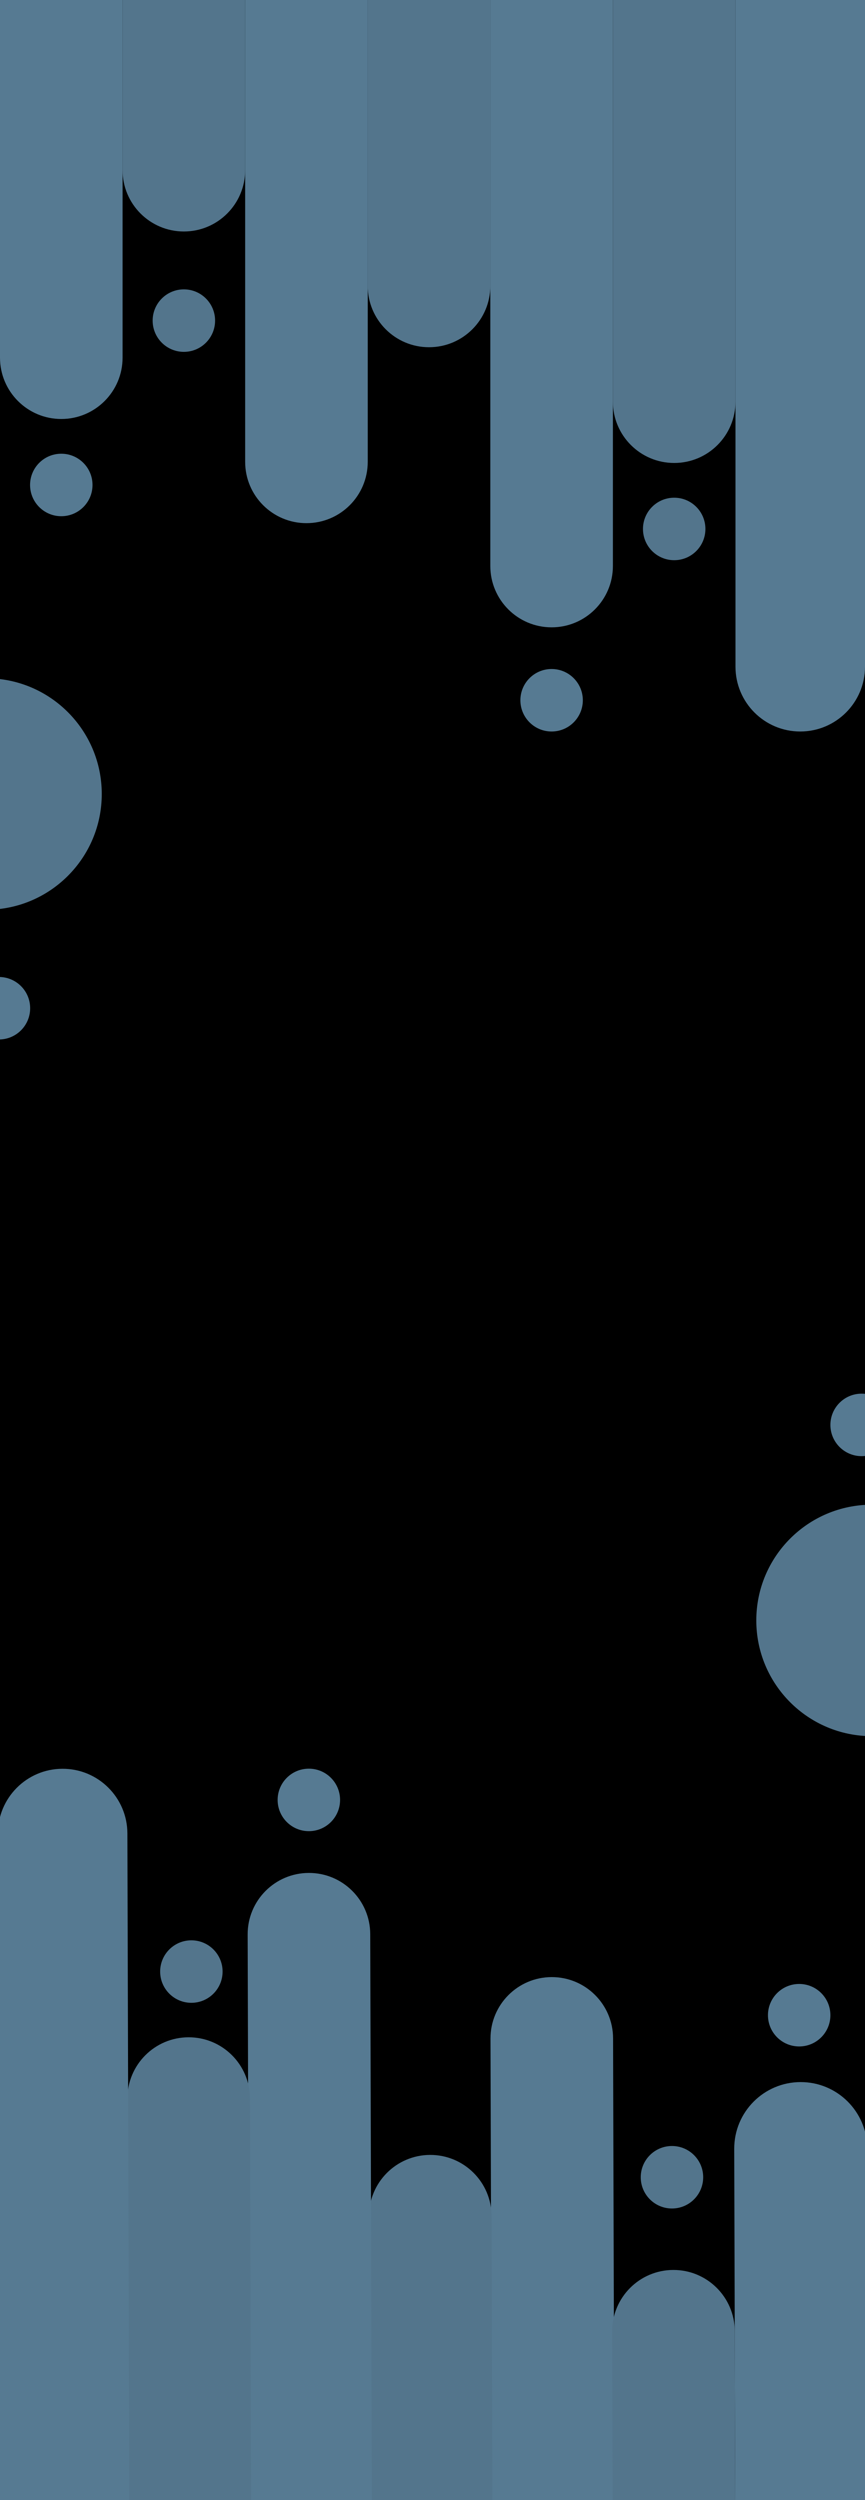 <svg width="374" height="1080" viewBox="0 0 374 1080" fill="none" xmlns="http://www.w3.org/2000/svg">
<g clip-path="url(#clip0_2362_714)">
<rect width="374" height="1080" fill="black"/>
<path d="M0 0H53V154.5C53 169.136 41.136 181 26.5 181V181C11.864 181 0 169.136 0 154.5V0Z" fill="#567A92"/>
<path d="M53 0H106V73.5C106 88.135 94.135 100 79.5 100V100C64.865 100 53 88.135 53 73.5V0Z" fill="#53758C"/>
<path d="M106 0H159V199.5C159 214.136 147.136 226 132.5 226V226C117.864 226 106 214.136 106 199.5V0Z" fill="#567A92"/>
<path d="M265.633 1080L212.633 1080.15L212.076 880.649C212.035 866.013 223.866 854.116 238.502 854.075V854.075C253.137 854.034 265.035 865.865 265.076 880.501L265.633 1080Z" fill="#567A92"/>
<path d="M159 0H212V123.5C212 138.136 200.136 150 185.5 150V150C170.864 150 159 138.136 159 123.5V0Z" fill="#53758C"/>
<path d="M212 0H265V244.5C265 259.136 253.136 271 238.5 271V271C223.864 271 212 259.136 212 244.5V0Z" fill="#567A92"/>
<circle cx="291.5" cy="228.5" r="13.5" fill="#53758C"/>
<circle cx="79.5" cy="138.5" r="13.5" fill="#53758C"/>
<circle cx="26.5" cy="209.5" r="13.5" fill="#567A92"/>
<circle cx="238.5" cy="302.5" r="13.5" fill="#567A92"/>
<path d="M265 0H318V173.5C318 188.136 306.136 200 291.5 200V200C276.864 200 265 188.136 265 173.5V0Z" fill="#53758C"/>
<path d="M318 0H374V288C374 303.464 361.464 316 346 316V316C330.536 316 318 303.464 318 288V0Z" fill="#567A92"/>
<path d="M375.383 1080.34L317.891 1080.51L317.458 928.254C317.413 912.378 330.247 899.471 346.122 899.426V899.426C361.998 899.381 374.905 912.214 374.95 928.09L375.383 1080.34Z" fill="#567A92"/>
<path d="M317.891 1080.51L264.891 1080.66L264.682 1007.16C264.64 992.523 276.471 980.625 291.106 980.584V980.584C305.742 980.542 317.64 992.373 317.682 1007.01L317.891 1080.51Z" fill="#53758C"/>
<path d="M212.891 1080.81L159.891 1080.96L159.54 957.464C159.498 942.828 171.329 930.93 185.964 930.888V930.888C200.6 930.847 212.498 942.678 212.54 957.313L212.891 1080.81Z" fill="#53758C"/>
<path d="M160.773 1080L107.774 1080.15L107.079 835.652C107.037 821.016 118.868 809.118 133.503 809.076V809.076C148.139 809.035 160.037 820.866 160.078 835.501L160.773 1080Z" fill="#567A92"/>
<circle cx="82.743" cy="851.687" r="13.5" transform="rotate(179.837 82.743 851.687)" fill="#53758C"/>
<circle cx="290.54" cy="940.538" r="13.5" transform="rotate(179.837 290.54 940.538)" fill="#53758C"/>
<circle cx="345.54" cy="870.538" r="13.5" transform="rotate(179.837 345.54 870.538)" fill="#567A92"/>
<circle cx="372.54" cy="615.538" r="13.5" transform="rotate(179.837 372.54 615.538)" fill="#567A92"/>
<circle cx="-0.46" cy="435.538" r="13.5" transform="rotate(179.837 -0.46 435.538)" fill="#567A92"/>
<circle cx="133.54" cy="777.538" r="13.5" transform="rotate(179.837 133.54 777.538)" fill="#567A92"/>
<path d="M108.57 1080L55.571 1080.15L55.077 906.651C55.036 892.016 66.866 880.118 81.502 880.076V880.076C96.137 880.035 108.035 891.865 108.077 906.501L108.57 1080Z" fill="#53758C"/>
<path d="M55.898 1080L-0.101 1080.16L-0.92 792.16C-0.964 776.696 11.536 764.125 27 764.081V764.081C42.464 764.037 55.036 776.537 55.08 792.001L55.898 1080Z" fill="#567A92"/>
<circle cx="377" cy="700" r="50" fill="#53758C"/>
<circle cx="-6" cy="343" r="50" fill="#53758C"/>
</g>
<defs>
<clipPath id="clip0_2362_714">
<rect width="374" height="1080" fill="white"/>
</clipPath>
</defs>
</svg>
